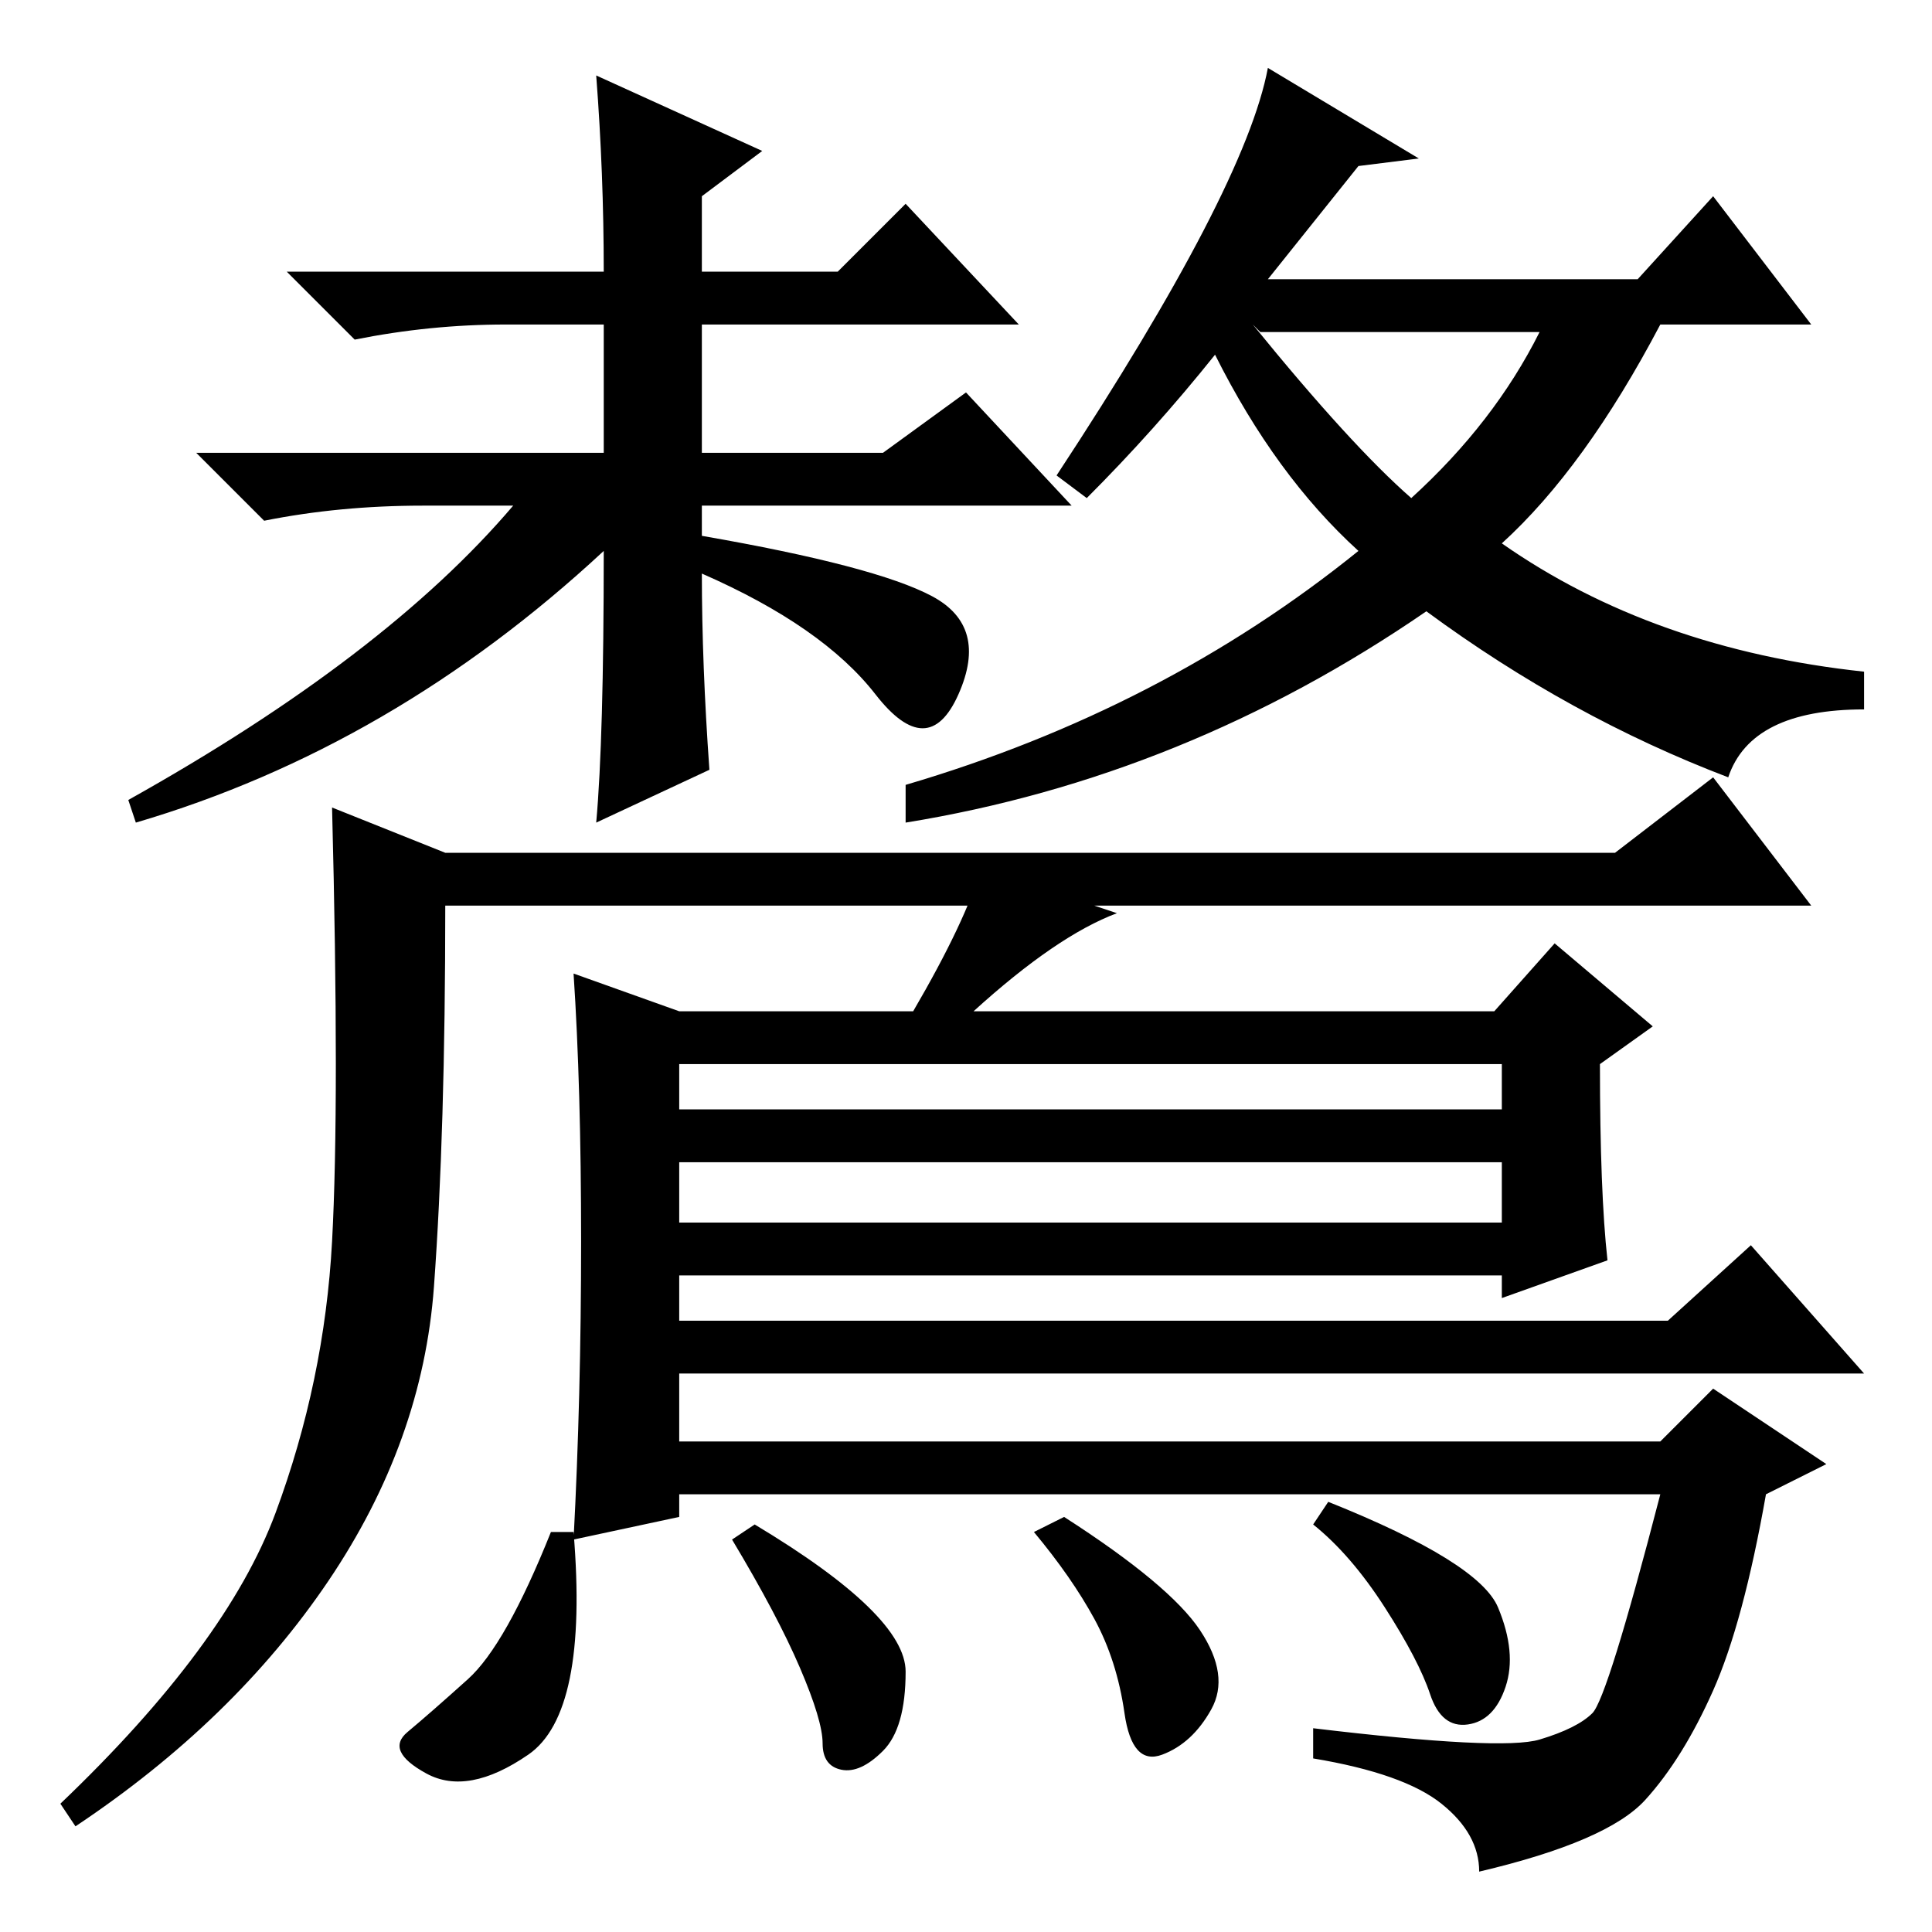 <?xml version="1.0" standalone="no"?>
<!DOCTYPE svg PUBLIC "-//W3C//DTD SVG 1.1//EN" "http://www.w3.org/Graphics/SVG/1.1/DTD/svg11.dtd" >
<svg xmlns="http://www.w3.org/2000/svg" xmlns:xlink="http://www.w3.org/1999/xlink" version="1.1" viewBox="0 -36 256 256">
  <g transform="matrix(1 0 0 -1 0 220)">
   <path fill="currentColor"
d="M79 246l22 -10l-8 -6v-10h18l9 9l15 -16h-42v-17h24l11 8l14 -15h-49v-4q23 -4 30.5 -8t3.5 -13t-11 0t-23 16q0 -12 1 -26l-15 -7q1 11 1 36q-28 -26 -62 -36l-1 3q34 19 51 39h-12q-11 0 -21 -2l-9 9h54v17h-13q-10 0 -20 -2l-9 9h42q0 13 -1 26zM166 213
q13 -16 21 -23q11 10 17 22h-37zM180 234l-12 -15h49l10 11l13 -17h-20q-10 -19 -21 -29q20 -14 48 -17v-5q-15 0 -18 -9q-21 8 -40 22q-32 -22 -69 -28v5q34 10 60 31q-11 10 -19 26q-8 -10 -17 -19l-4 3q25 38 28 54l20 -12zM59 143h155l13 10l13 -17h-181
q0 -30 -1.5 -50.5t-14 -39t-33.5 -32.5l-2 3q22 21 28.5 38.5t7.5 36t0 57.5zM77 91.5q0 20.5 -1 35.5l14 -5h31q7 12 9 19l18 -6q-8 -3 -19 -13h69l8 9l13 -11l-7 -5q0 -17 1 -26l-14 -5v3h-109v-6h131l11 10l15 -17h-157v-9h130l7 7l15 -10l-8 -4q-3 -17 -7 -26t-9 -14.5
t-22 -9.5q0 5 -5 9t-17 6v4q25 -3 30 -1.5t7 3.5t9 29h-130v-3l-14 -3q1 19 1 39.5zM199 115h-109v-6h109v6zM199 102h-109v-8h109v8zM198.5 43q2.5 -6 1 -10.5t-5 -5t-5 4t-6 11.5t-9.5 11l2 3q20 -8 22.5 -14zM120 34.5q0 -7.5 -3 -10.5t-5.5 -2.5t-2.5 3.5t-3 10t-9 17
l3 2q20 -12 20 -19.5zM159 40q4 -6 1.5 -10.5t-6.5 -6t-5 5.5t-4 12.5t-8 11.5l4 2q14 -9 18 -15zM70 23.5q-8 -5.5 -13.5 -2.5t-2.5 5.5t8 7t11 19.5h3q2 -24 -6 -29.5z" />
  </g>

</svg>
